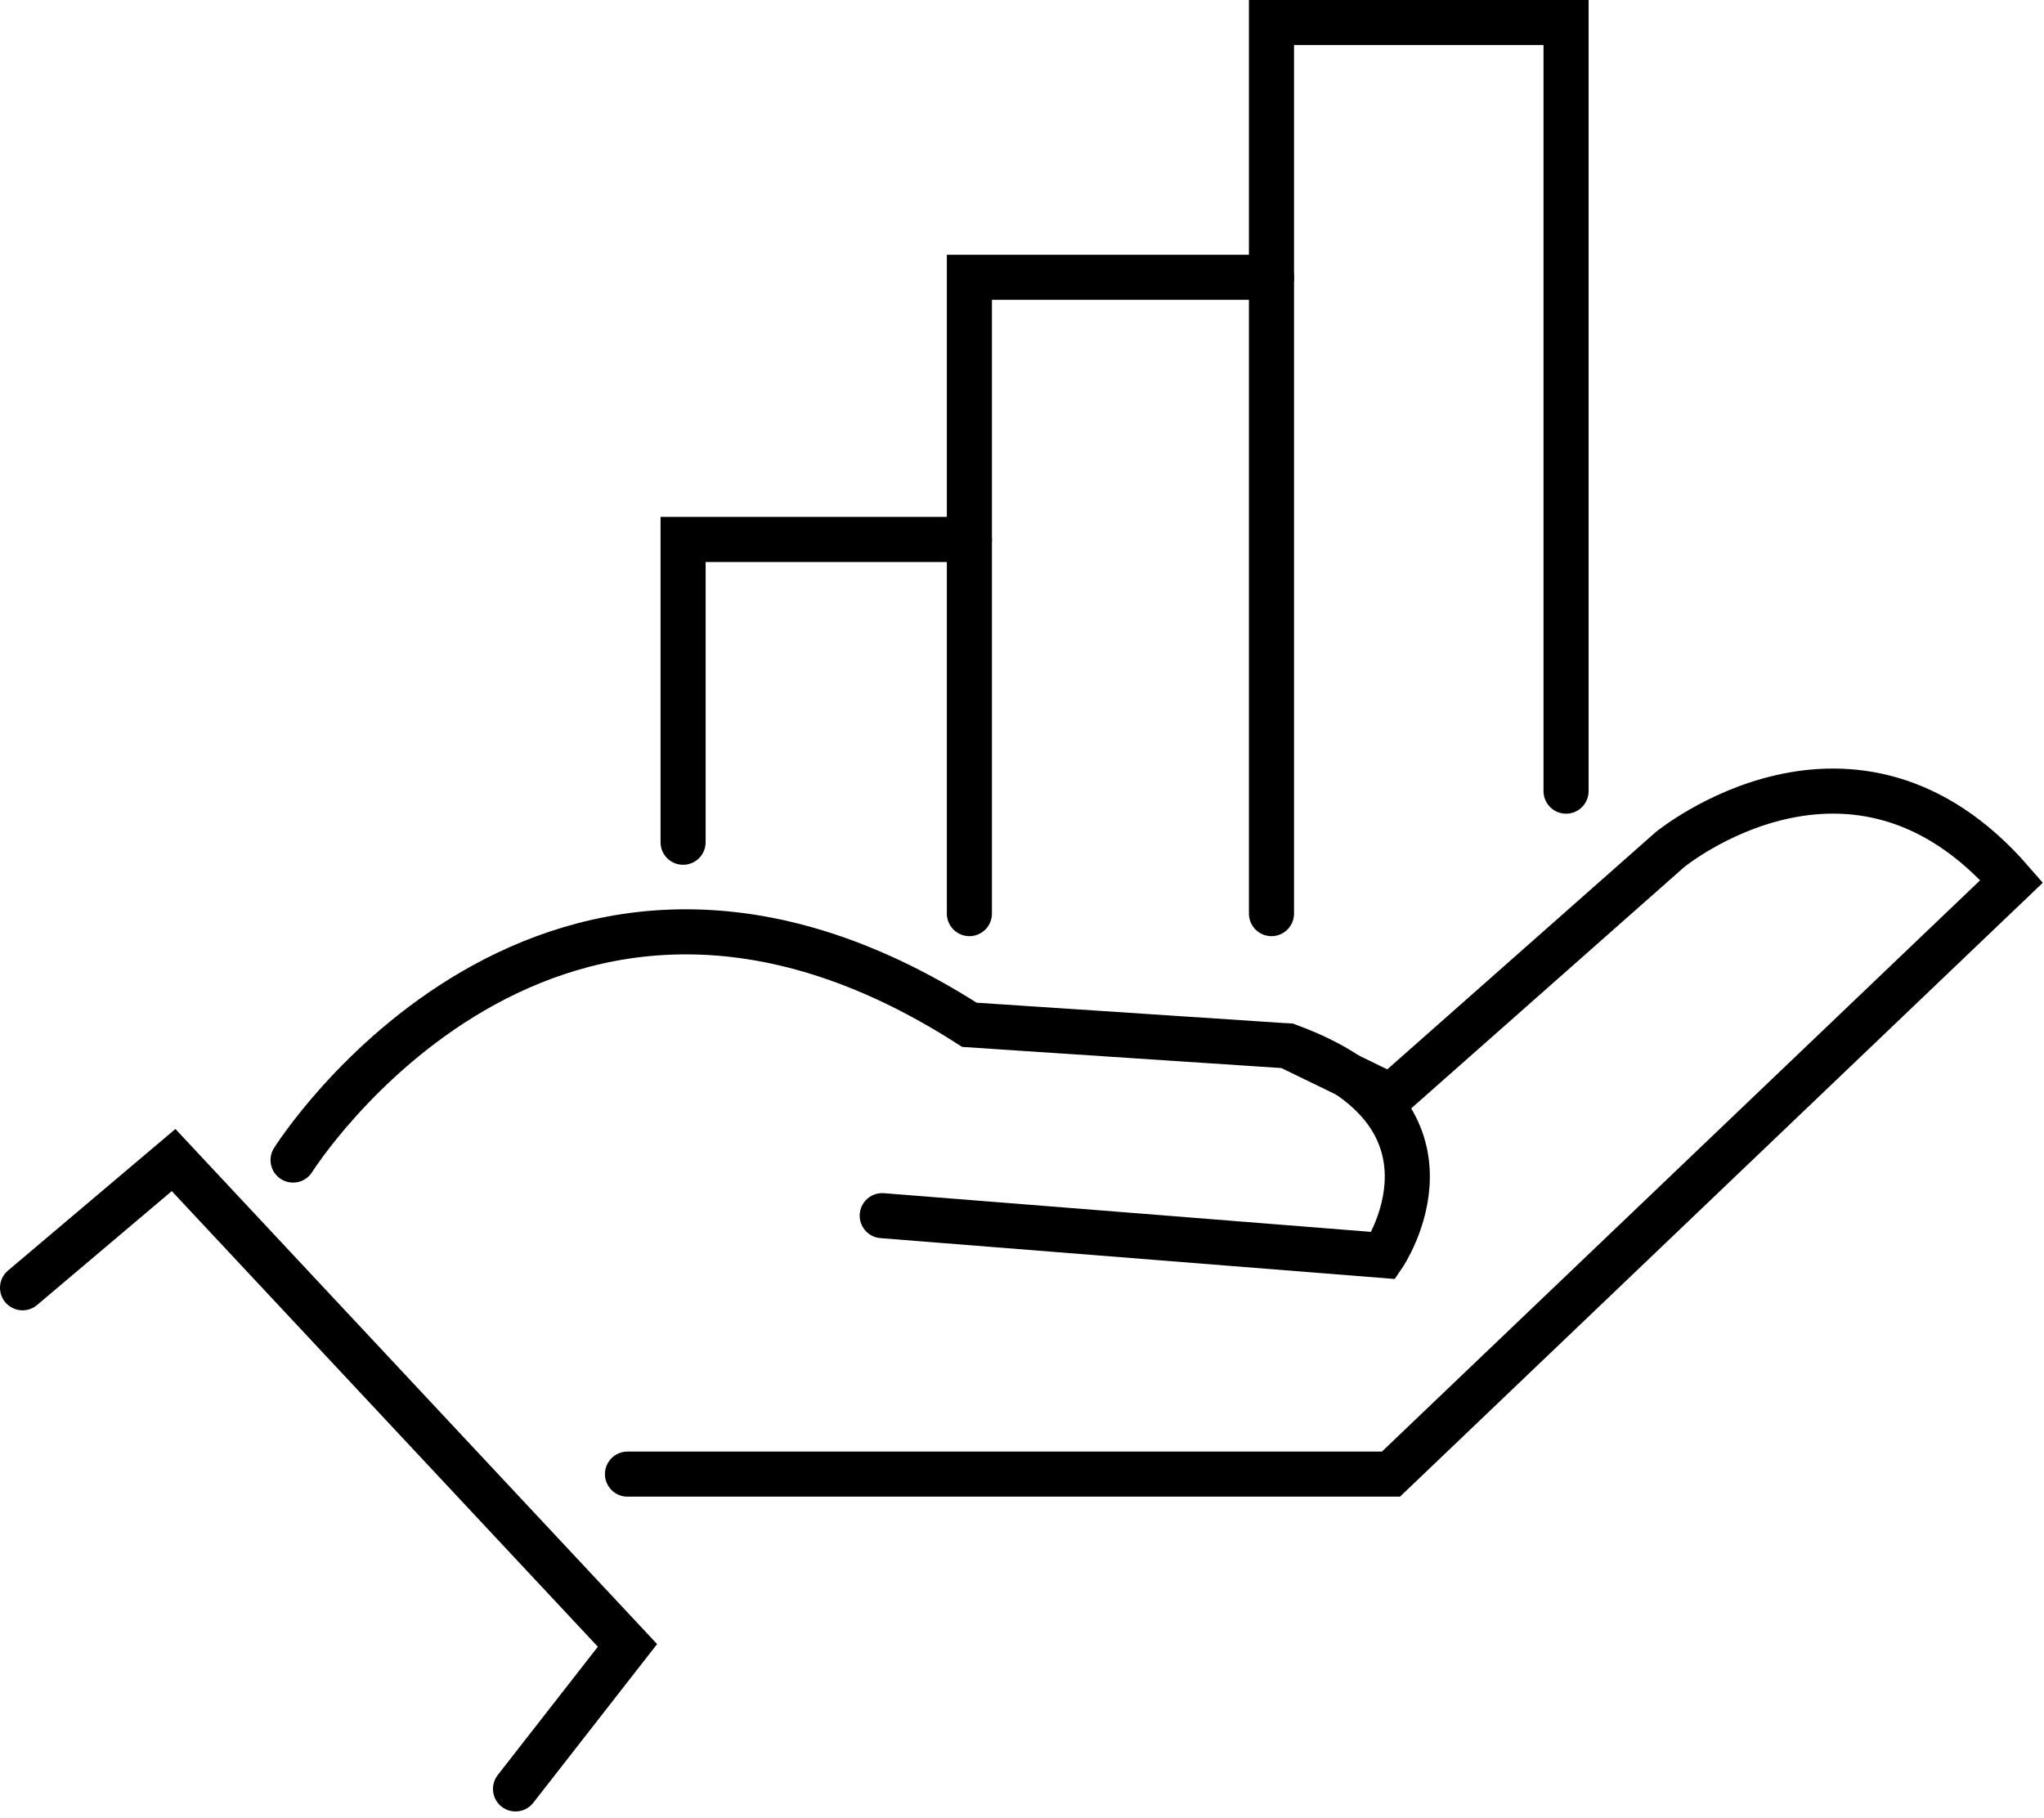 <svg width="272" height="242" viewBox="0 0 272 242" fill="none" xmlns="http://www.w3.org/2000/svg">
<g clip-path="url(#clip0_230_640)">
<path d="M3 171.4L23.1 154.4L83.5 219L68.6 238.1" stroke="black" stroke-width="6" stroke-miterlimit="10" stroke-linecap="round"/>
<path d="M39 154.4C39 154.4 72.9 100.4 129 136.4L171.3 139.2L185.1 145.9L222.2 113.1C222.2 113.1 246.6 93 267.7 117.3L185.1 196.2H83.5" stroke="black" stroke-width="6" stroke-miterlimit="10" stroke-linecap="round"/>
<path d="M117.4 161.8L184.1 167.1C184.1 167.1 196.8 148.4 171.4 139.2" stroke="black" stroke-width="6" stroke-miterlimit="10" stroke-linecap="round"/>
<path d="M90.9 112.1V71.8H129" stroke="black" stroke-width="6" stroke-miterlimit="10" stroke-linecap="round"/>
<path d="M129 121.6V36.9H169.2" stroke="black" stroke-width="6" stroke-miterlimit="10" stroke-linecap="round"/>
<path d="M169.199 121.6V3H208.399V105.3" stroke="black" stroke-width="6" stroke-miterlimit="10" stroke-linecap="round"/>
</g>
<defs>
<clipPath id="clip0_230_640">
<rect width="271.8" height="241.1" fill="white"/>
</clipPath>
</defs>
</svg>
